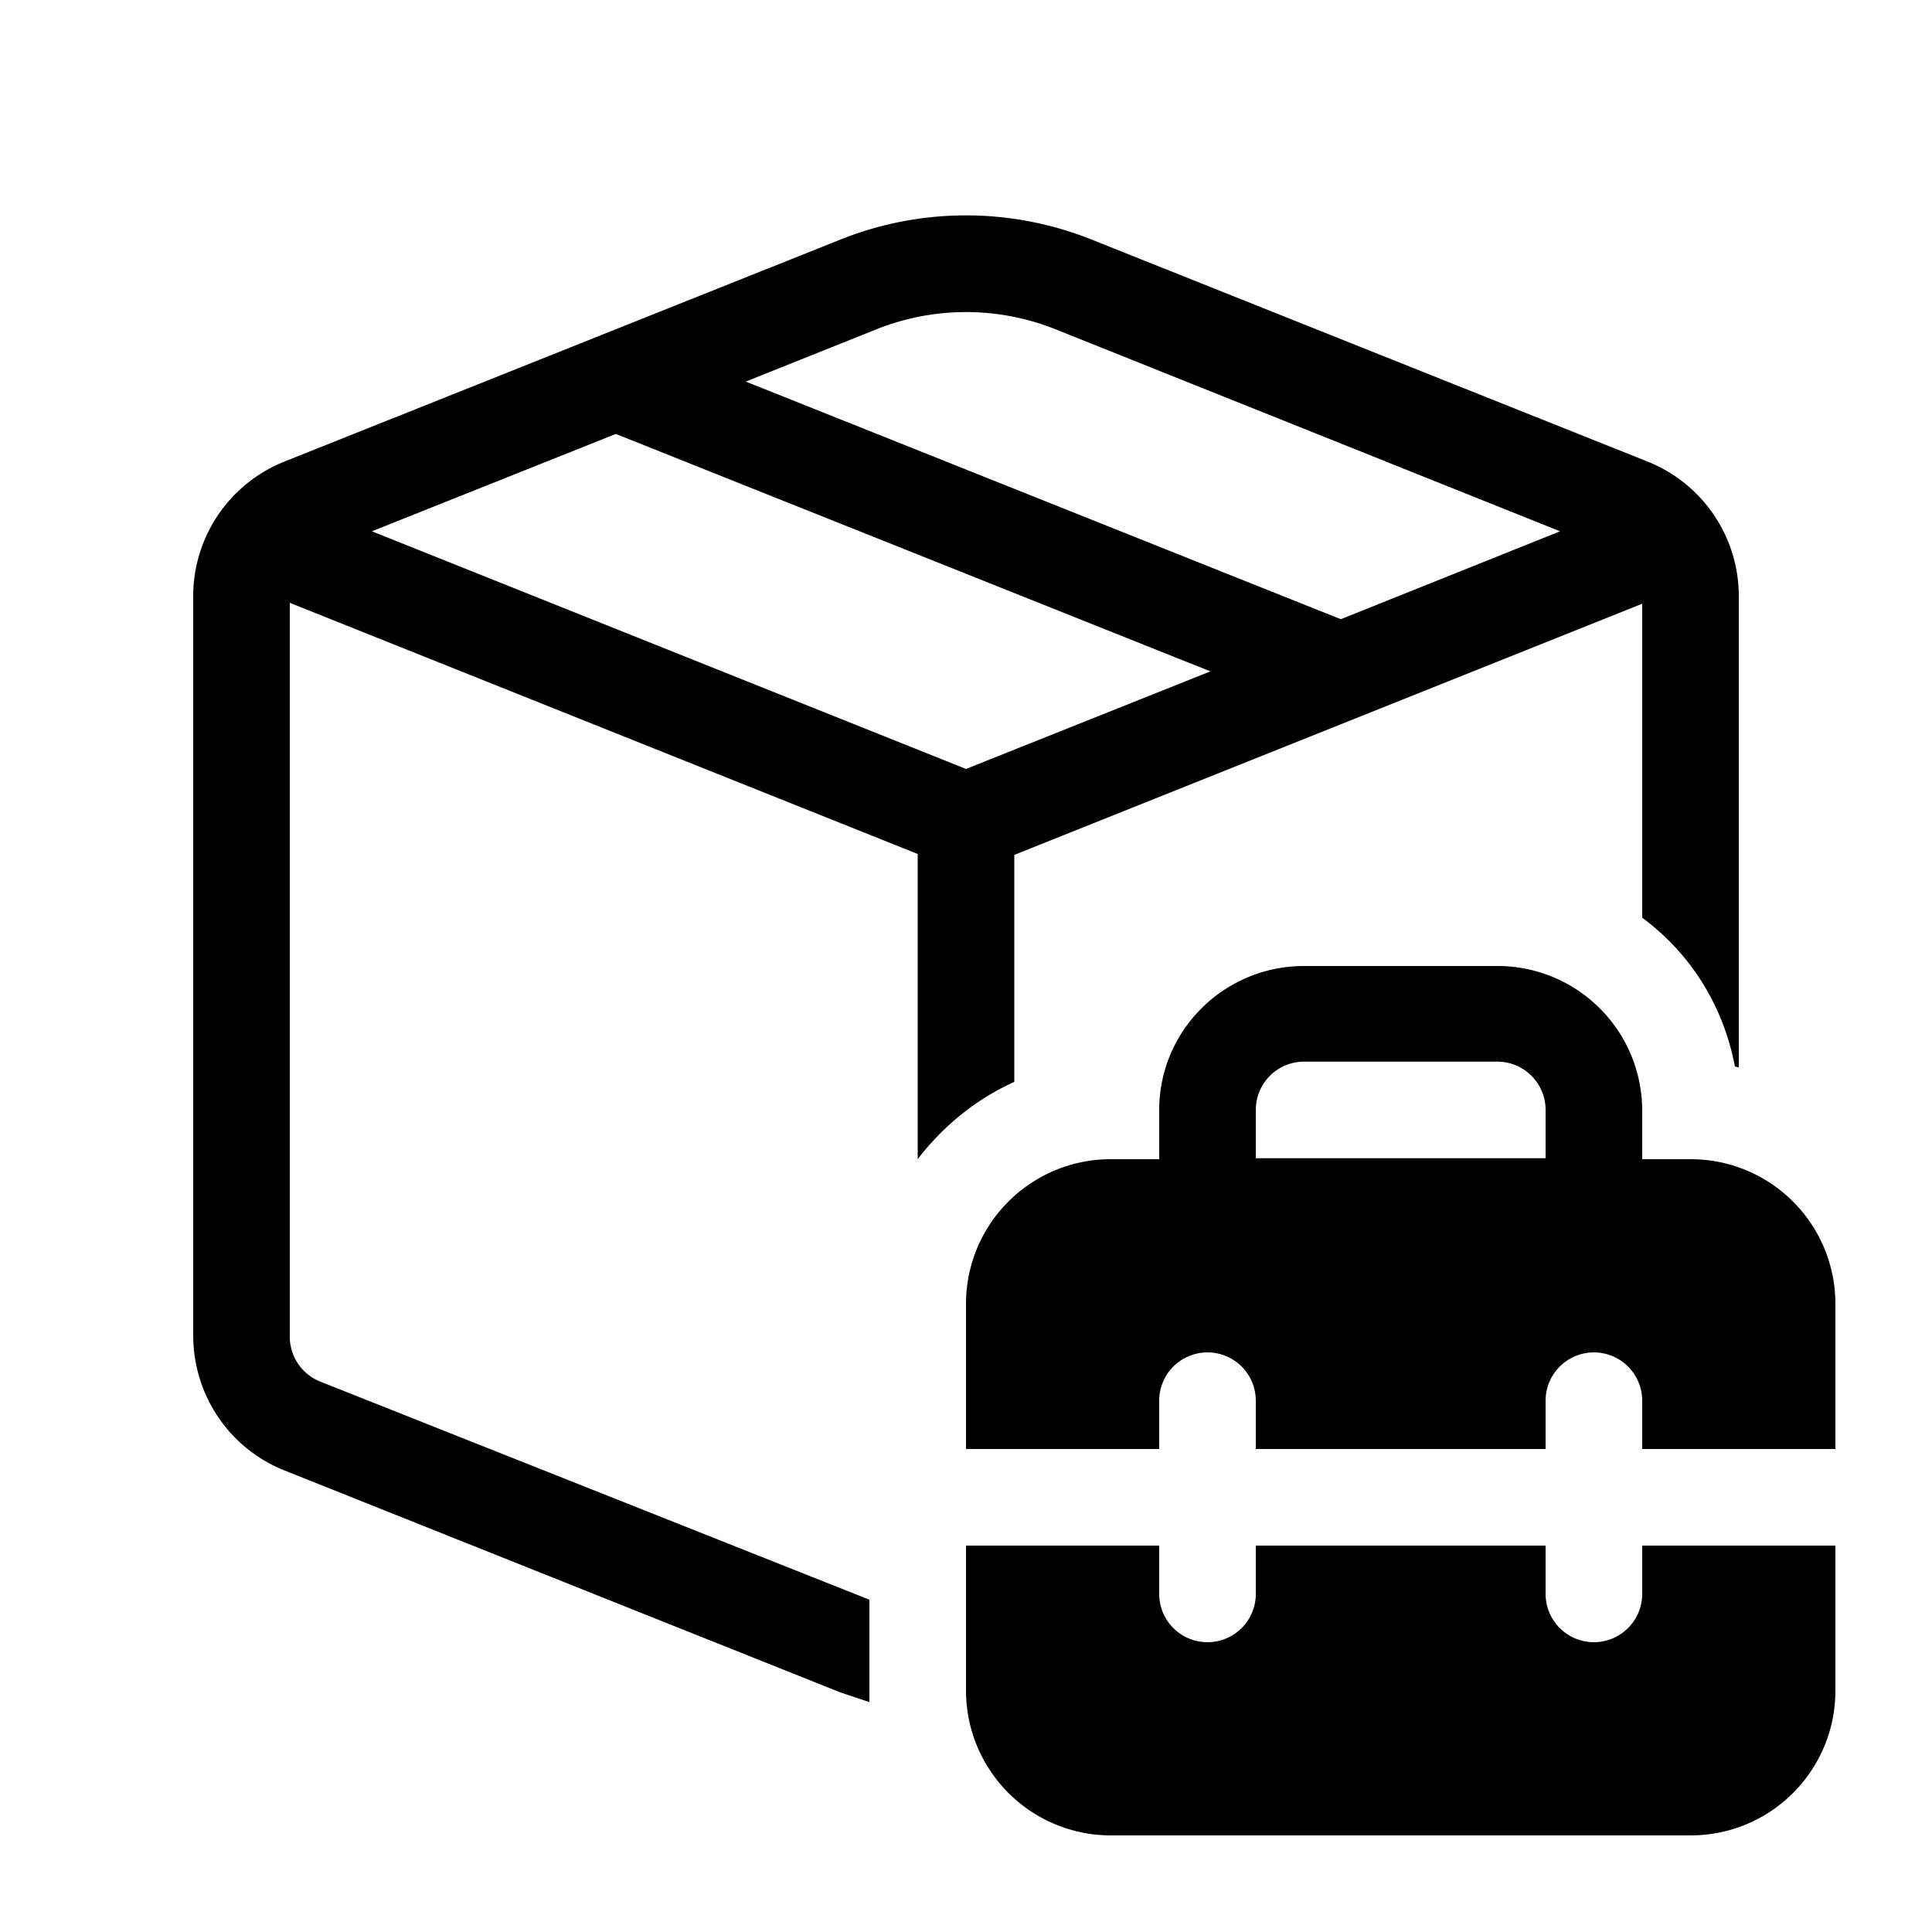 <svg width="20" height="20" viewBox="0 0 20 20" xmlns="http://www.w3.org/2000/svg"><path fill="currentColor" d="M11.3 2.48a3.5 3.5 0 0 0-2.6 0l-5.76 2.3A1.5 1.5 0 0 0 2 6.18v7.64c0 .62.37 1.17.94 1.4l5.76 2.3.3.1v-1.06L3.31 14.3a.5.5 0 0 1-.31-.47V6.24l6.5 2.6V12c.26-.34.6-.62 1-.8V8.85l6.5-2.6V9.5c.5.37.84.91.96 1.54l.04.01V6.18a1.5 1.5 0 0 0-.94-1.4l-5.76-2.3Zm-2.23.93a2.5 2.5 0 0 1 1.86 0l5.22 2.09-2.27.91-6.16-2.46 1.35-.54Zm-2.7 1.08 6.16 2.46L10 7.96 3.85 5.5l2.53-1.01Zm5.63 7.5v-.5c0-.82.67-1.49 1.5-1.49h2c.83 0 1.5.67 1.5 1.5v.5h.5c.83 0 1.5.67 1.5 1.5V15h-2v-.5a.5.5 0 0 0-1 0v.5h-3v-.5a.5.5 0 0 0-1 0v.5h-2v-1.5c0-.83.67-1.5 1.5-1.5h.5Zm3.5-1h-2a.5.5 0 0 0-.5.5v.5h3v-.5a.5.5 0 0 0-.5-.5ZM17 16.5V16h2v1.5c0 .83-.67 1.5-1.5 1.5h-6a1.5 1.5 0 0 1-1.5-1.5V16h2v.5a.5.5 0 1 0 1 0V16h3v.5a.5.5 0 1 0 1 0Z"/></svg>